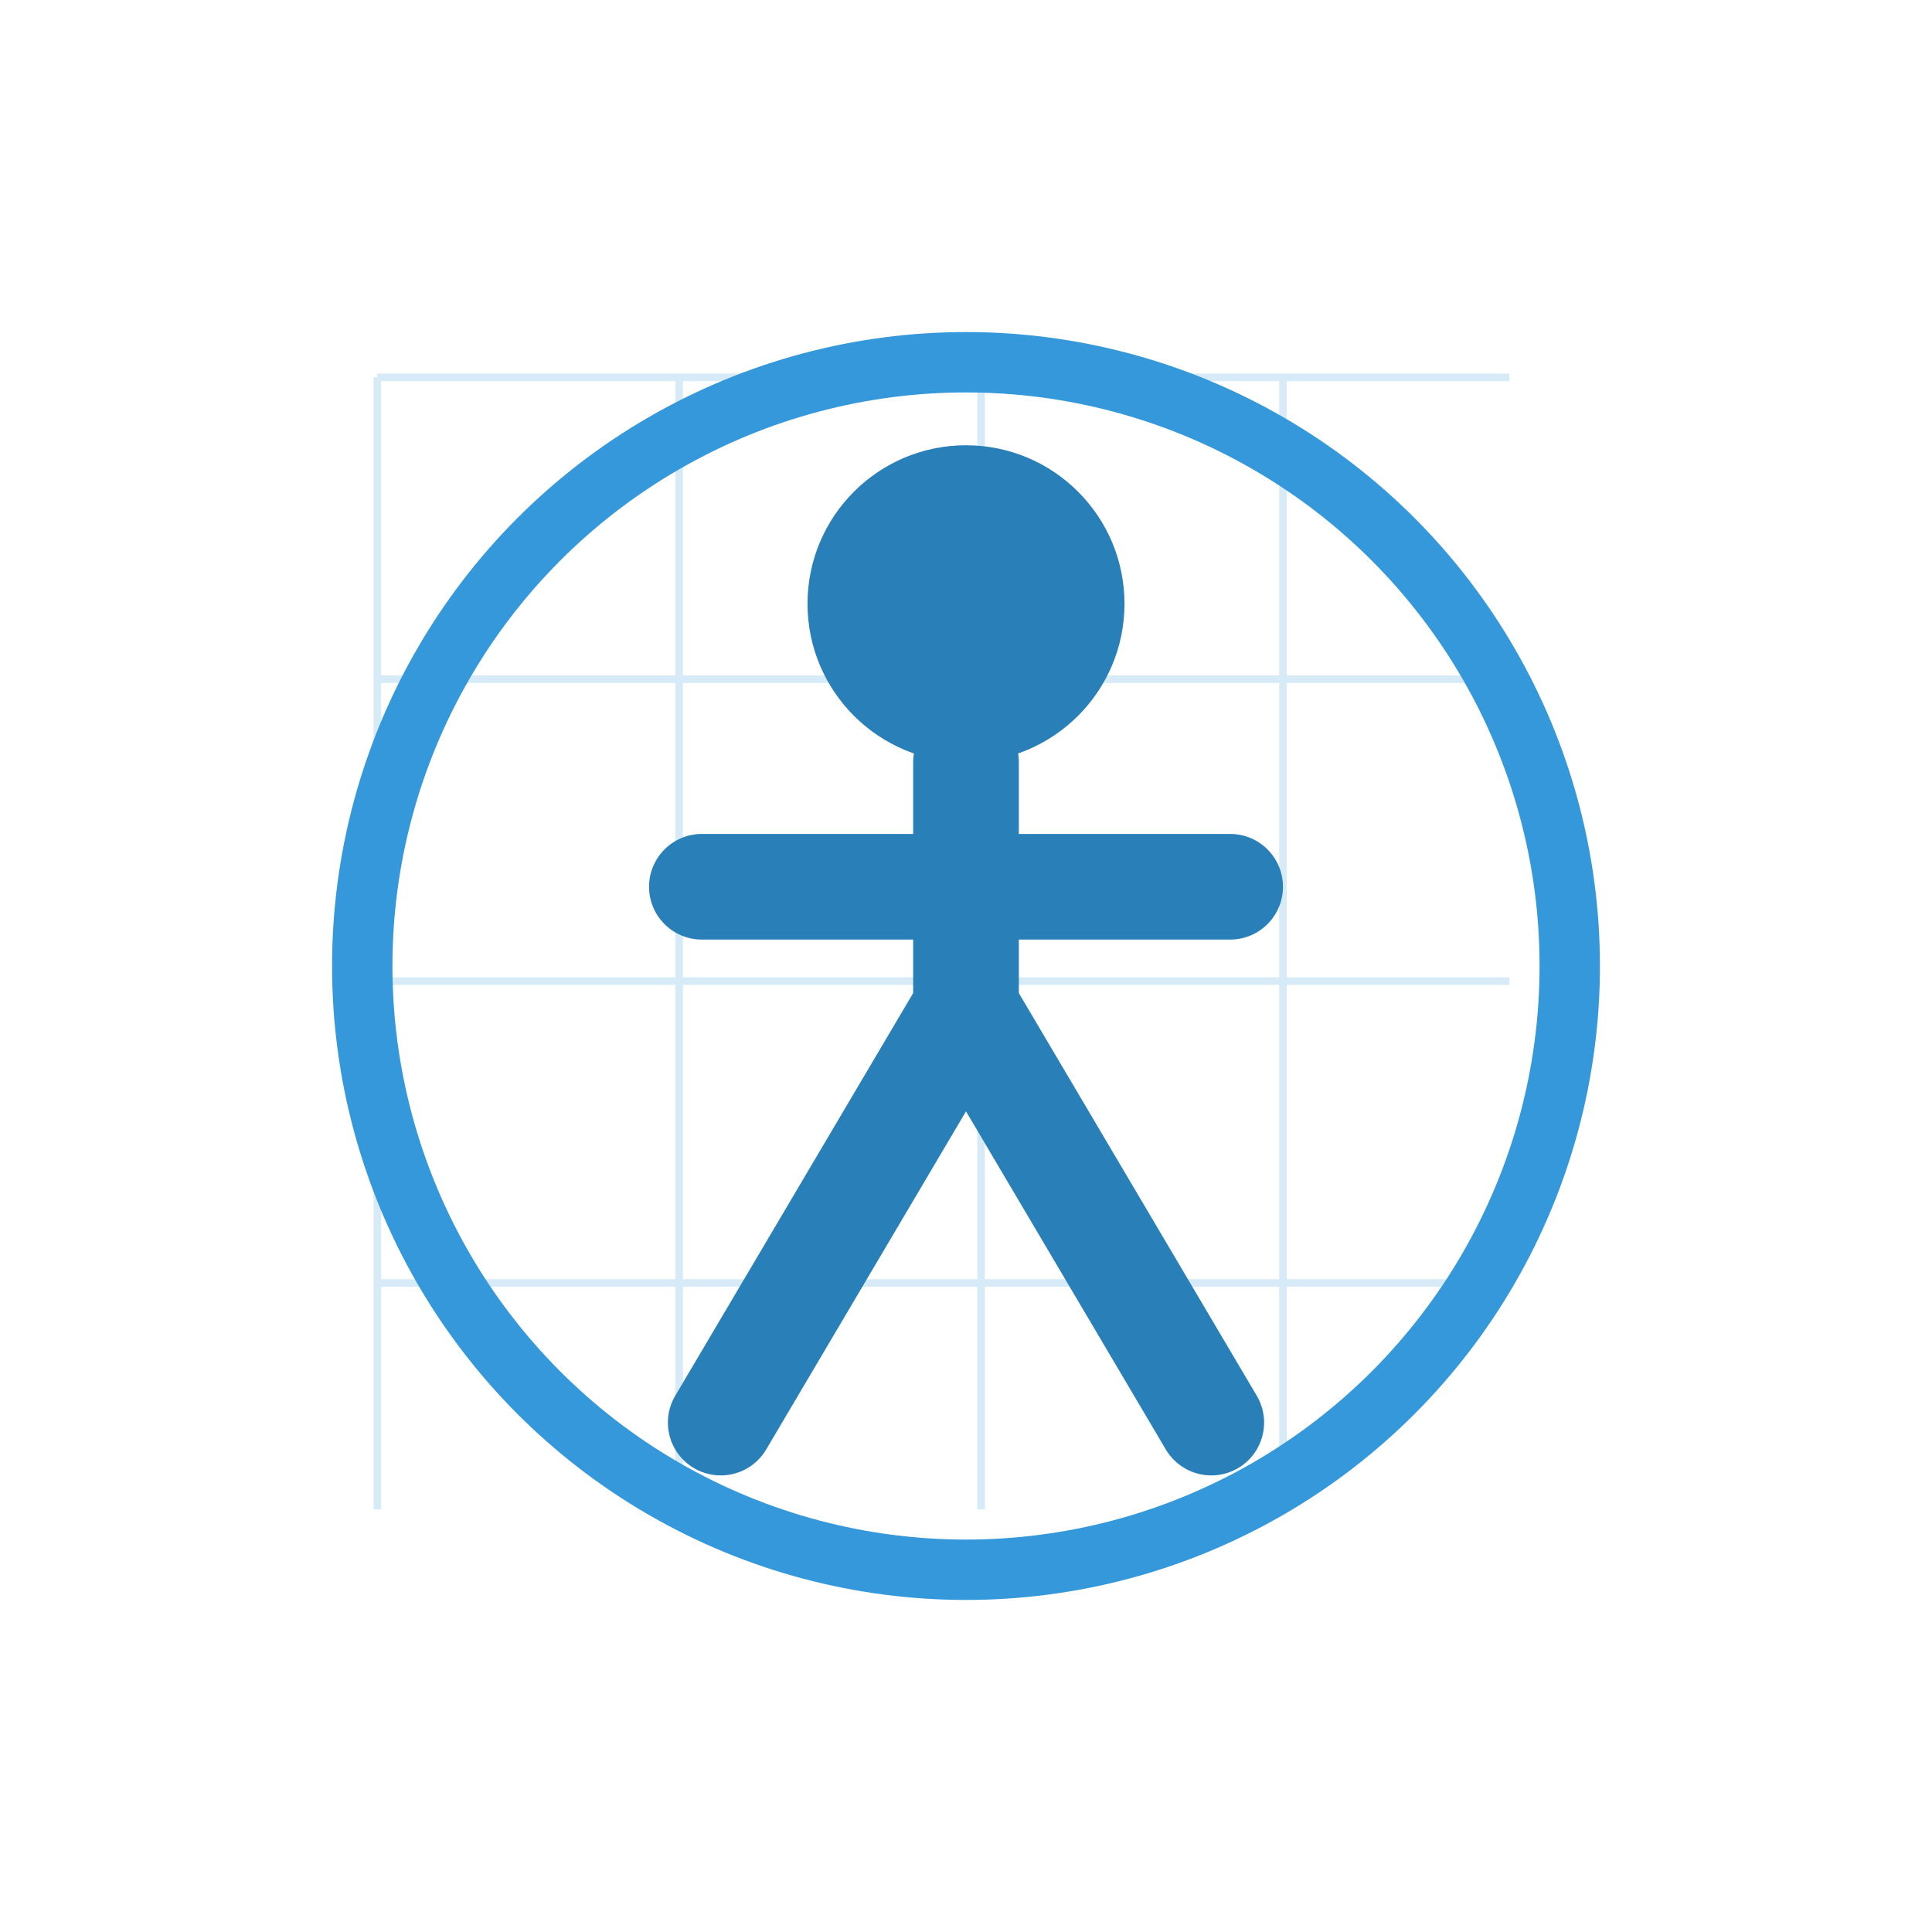 <svg xmlns="http://www.w3.org/2000/svg" viewBox="0 0 512 512" fill="#3498db">
    <!-- Background grid -->
    <path d="M100 100h300M100 180h300M100 260h300M100 340h300M100 100v300M180 100v300M260 100v300M340 100v300" stroke="#3498db" stroke-width="2" stroke-opacity="0.2"/>

    <!-- Main circular outline - increased size -->
    <circle cx="256" cy="256" r="160" fill="none" stroke="#3498db" stroke-width="16"/>

    <!-- Head - scaled up -->
    <circle cx="256" cy="160" r="42" fill="#2980b9"/>

    <!-- Body - scaled up -->
    <path d="M256 202v65" stroke="#2980b9" stroke-width="28" stroke-linecap="round"/>

    <!-- Arms - scaled up -->
    <path d="M186 235h140" stroke="#2980b9" stroke-width="28" stroke-linecap="round"/>

    <!-- Legs - scaled up -->
    <path d="M256 267l-65 110" stroke="#2980b9" stroke-width="28" stroke-linecap="round"/>
    <path d="M256 267l65 110" stroke="#2980b9" stroke-width="28" stroke-linecap="round"/>
</svg>

